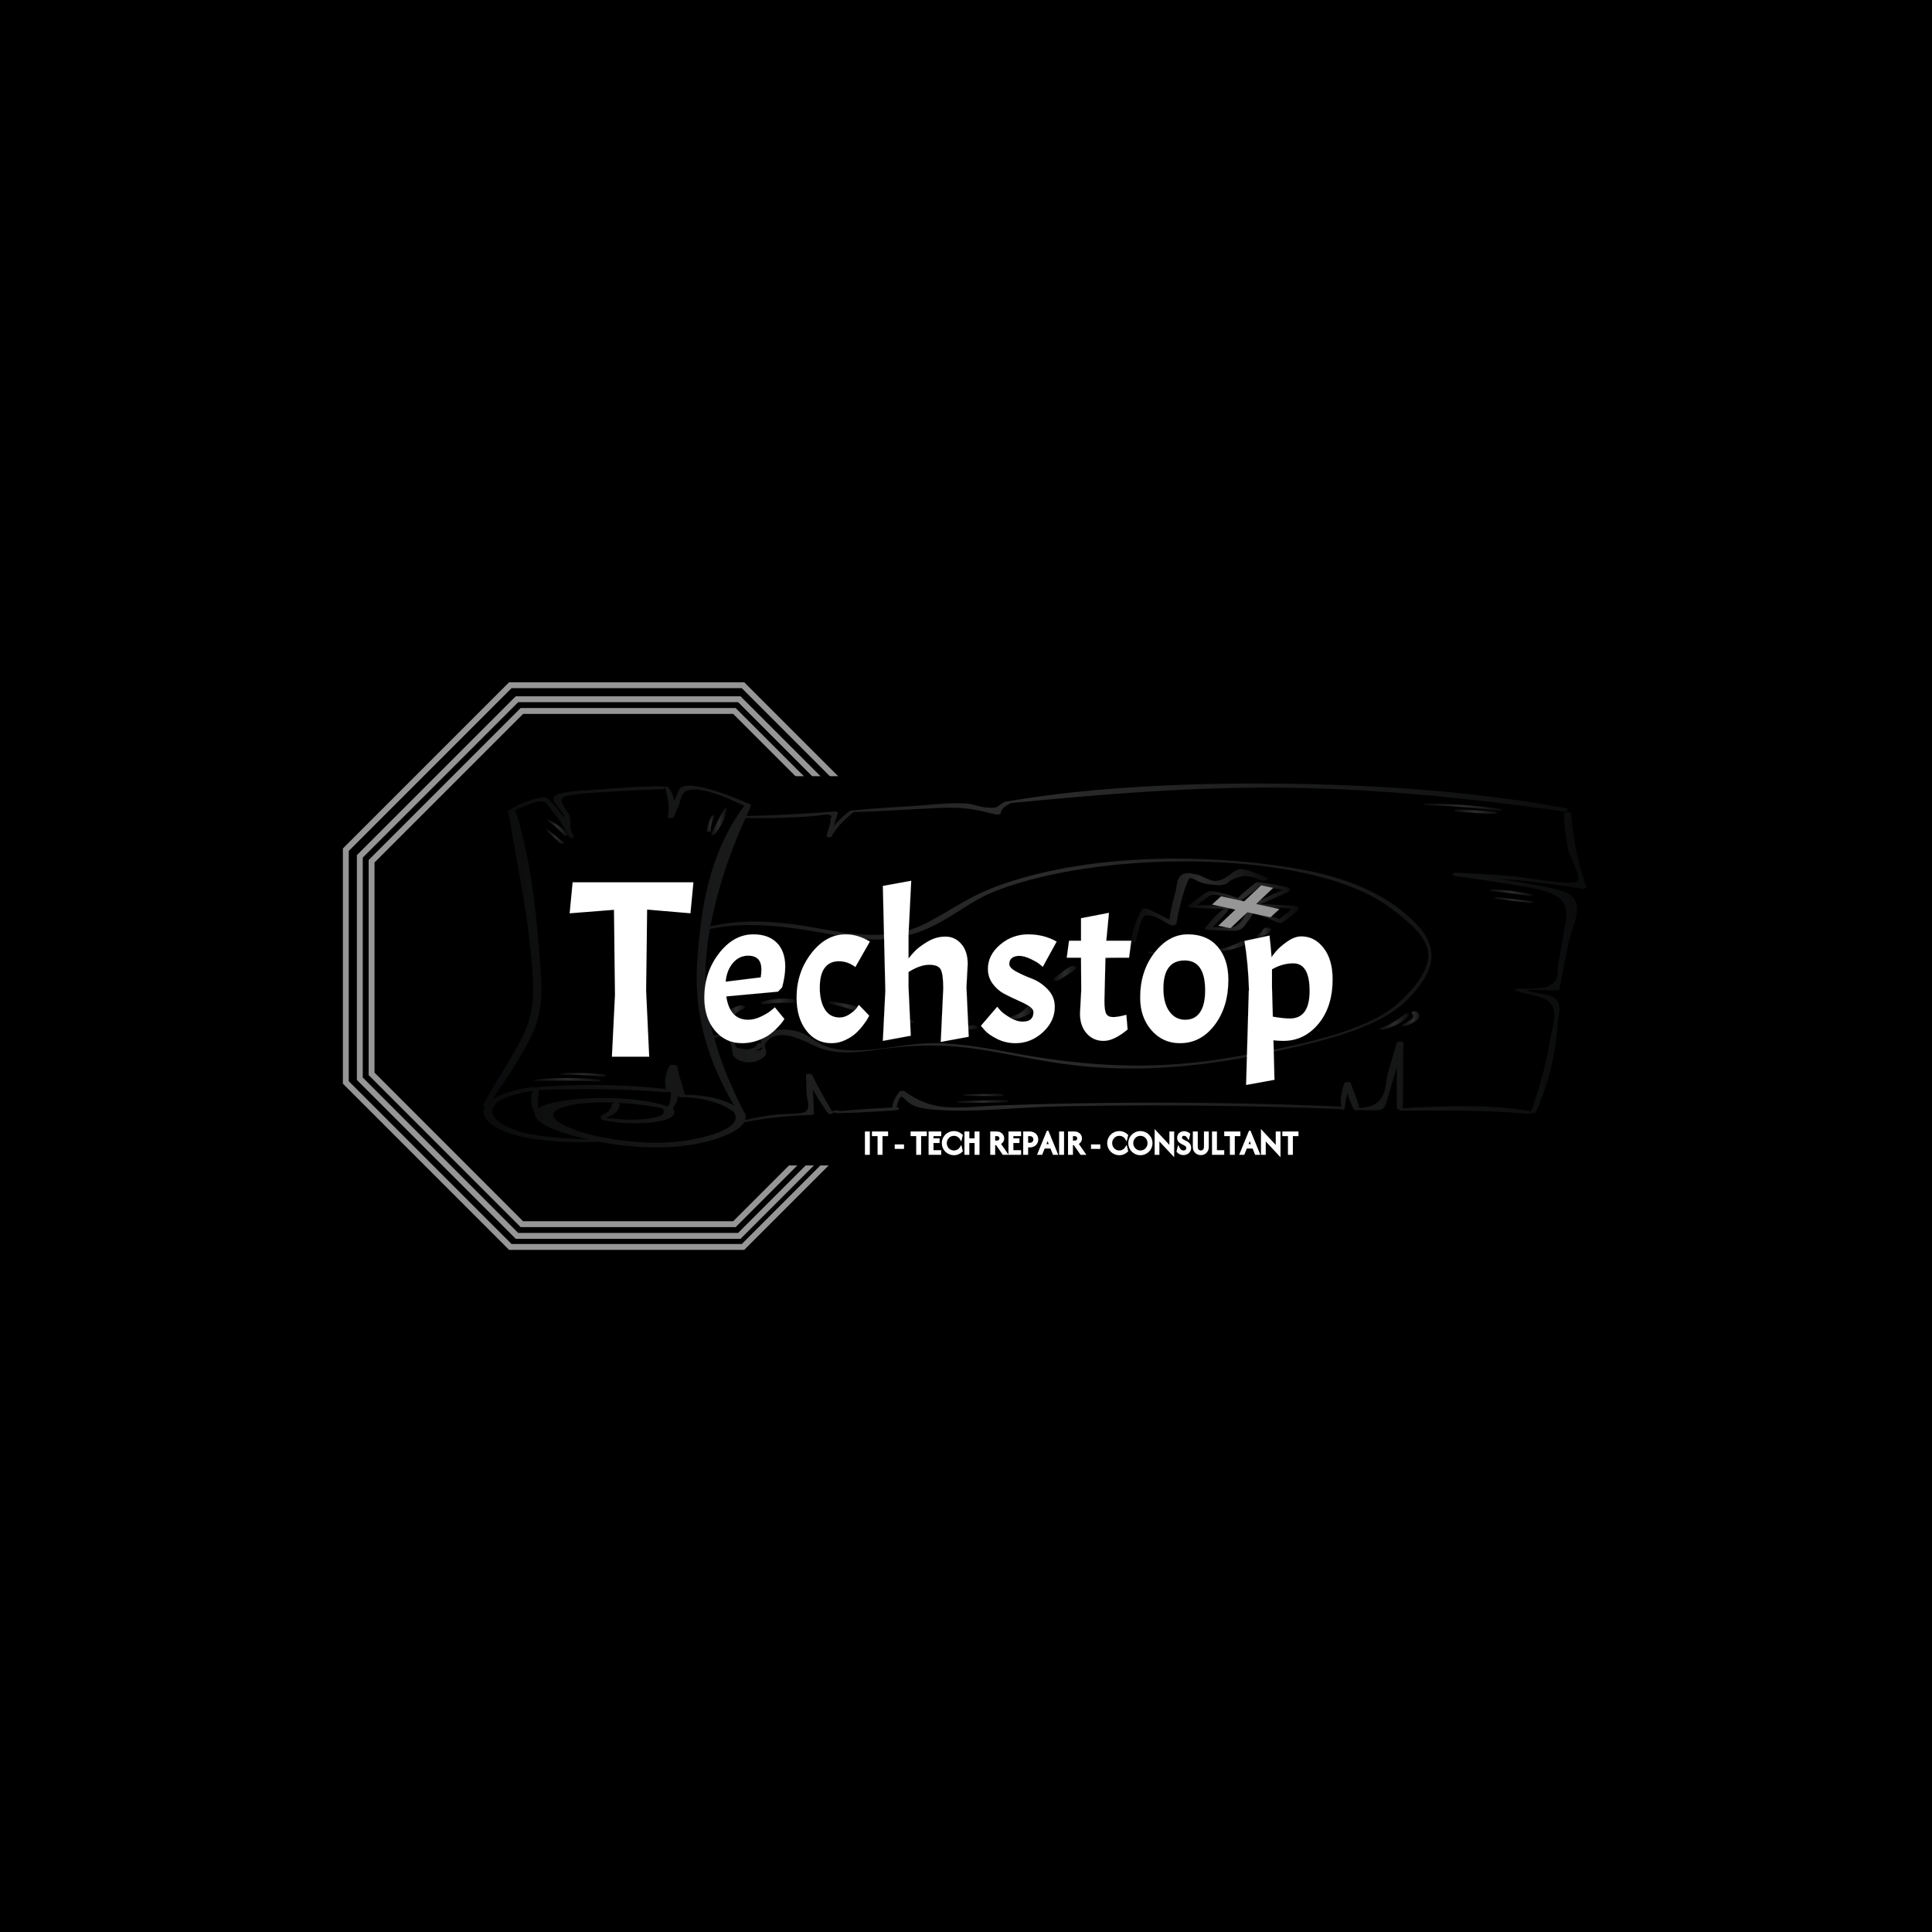 <svg xmlns="http://www.w3.org/2000/svg" xml:space="preserve" width="1500" height="1500" fill="#fff" stroke="#fff" data-id="lg_T7vFIlz8dL6hYw114B" data-version="1"><path fill="#000" stroke="transparent" d="M0 0h1500v1500H0z"/><g data-padding="20"><g transform="translate(-588.156 -598.064)scale(1.743)"><path fill="none" stroke="#969696" stroke-width="2.62" d="M668.409 648.347H564.76l-73.28 73.283v103.647l73.281 73.281H668.41l73.281-73.281V721.629Zm68.382 175.278-70.033 70.007h-99.036l-70.006-70.007V724.59l70.006-70.006h99.036l70.033 70.006Z"/><path fill="none" stroke="#969696" stroke-width="2.62" d="M664.583 659.823h-94.686l-66.941 66.94v94.688l66.94 66.967h94.687l66.968-66.967v-94.687Z"/><rect width="105.216" height="136.534" x="238.309" y="225.79" fill="#000" stroke="transparent" rx="0" ry="0" transform="translate(381.11 402.11)scale(1.27)" vector-effect="non-scaling-stroke"/><g opacity=".52"><g transform="matrix(5.46 0 0 2.48 428.87 399.73)"><linearGradient id="a" x1="0" x2="1" y1="0" y2="0" fill="#fff" stroke="#fff" gradientUnits="objectBoundingBox"><stop offset="0%" stop-color="#26282a"/><stop offset="49.8%" stop-color="#9e9fa0"/><stop offset="100%" stop-color="#26282a"/></linearGradient><path fill="url(#a)" stroke="none" d="M161.448 173.336c0-.26-.3-.35-.47-.25q-.12.07-.13.25a84 84 0 0 0 .36 6.62c.07.76 1.15 4.97.71 5.55-.55.74-4.02-.69-5-.9q-2.4-.47-4.85-.66c-.35-.03-.4.5-.08.59q3.11.9 6.15 2.08c3.53 1.39 2.97 4.57 2.72 7.7l-.5 6.32c-.07.82.04 1.85-.2 2.63-.41 1.27-1.1 1.44-2.1 1.49l-1 .03a.19.19 0 0 0-.1.35c1.33.99 2.62.9 2.99 3 .32 1.8-.12 4.1-.25 5.94-.3 4.26-.86 8.5-1.53 12.72l-.11-.07c-3.22-1.19-7.02-.95-10.37-.48.06-3.92.02-7.83.06-11.74 0-.3-.5-.39-.53-.08l-.01.08q-.4 2.87-.76 5.76c-.25 1.91.07 5.6-2.3 5.94-.14-1.51-.47-3.02-.7-4.51-.05-.25-.48-.25-.51 0-.23 1.4-.35 2.82-.26 4.23h-.01a164 164 0 0 0-27.93-.2c-1.25.1-2.63.43-3.88.35-1.88-.13-2.87-1.5-3.81-2.88-.11-.17-.34-.13-.4.05a9 9 0 0 0-.6 2.86q-2.18.2-4.3.64-.05-.14-.21-.14-.26.03-.41.17c-.57-2.18-1.14-4.34-1.62-6.54-.06-.3-.51-.23-.5.06l.05 3.46c.01.74.41 2.7-.22 3.22-.4.3-1.8.26-2.29.4q-1.3.34-2.5.98.05-.34.03-.7a.2.2 0 0 0 .02-.17c-1.11-4.62-2-9.26-2.58-13.94 1.67-1 1.34 2.75 1.59 3.34.2.46.44.91.98 1.05.78.2 1.28-.45 1.56-1.1.33-.77-.17-1.64.08-2.36 1.05-3.09 3.2-.2 4.17.72 1.4 1.35 3.02 1.12 4.74.57 3.43-1.08 6-1.1 9.4.2 2.86 1.1 5.54 2.44 8.6 2.9 5.32.82 10.18-.69 14.93-2.96 4.49-2.14 8.4-4.5 10.51-9.21 2.32-5.17 2.8-9.53.23-14.63-2.3-4.6-5.37-7.65-10.32-9.25-5.3-1.72-11.2-1.98-16.52-.21a22 22 0 0 0-6.52 3.45c-2.43 1.88-3.88 4.26-5.82 6.57-2.06 2.46-4.12 2.99-7.18 2-1.57-.5-3.05-1.24-4.67-1.62-2.13-.5-4.19-.44-6.07.56a168 168 0 0 1 2.87-19.46q2.8.12 5.57-.36c.2-.04 1.05-.34 1.21-.25.43.25.15.43.16.82.01.98-.26 2.07-.33 3.05-.02.24.35.28.4.06q.59-2.27 1.76-4.28l.02-.1c2.01-.14 4-.42 6-.64 1.29-.14 2.22-.3 3.48.06.9.27 1.33.6 2.1.97.16.08.4.03.44-.17q.05-1 .73-1.7a.2.2 0 0 0 .05-.14c7.54-1.58 14.85-2.99 22.61-2.76 7.79.23 15.1 1.97 22.5 4.23l.1.02c.3 0 .39-.47.07-.6-7.1-2.9-15.05-4.15-22.67-4.37-7.54-.22-15.73.48-22.84 3.17l-.05.02a.2.2 0 0 0-.2.09c-.78.97-.38 1.15-1.53.96-.54-.1-1-.63-1.65-.7-1.4-.18-3.16.32-4.56.5-1.6.21-3.2.43-4.78.78q-.08.03-.1.1l-.07.08q-.7 1.24-1.2 2.56.14-1.16.31-2.3c.03-.17-.09-.3-.26-.27q-3.58.6-7.19.8l.31-1.52a.3.3 0 0 0-.03-.22c.1-.1.13-.24 0-.36-.83-.8-1.67-1.6-2.62-2.25-.56-.38-1.75-1.24-2.52-1.08-.61.14-.65.73-.75 1.26l-.28 1.48q-.1-1.3-.5-2.53c-.04-.14-.28-.13-.26.03v.1c.23 1.78.4 3.44.22 5.23-.02.28.44.34.49.07l.44-2.36c.14-.73.15-2.22.82-2.52 1.27-.6 3.58 1.94 4.53 2.86l-.09.13c-2.86 8.57-3.5 18.6-3.77 27.6a87 87 0 0 0 3.02 26.13 5 5 0 0 0-4.03-1.97c-.2-1.7-.5-3.36-.63-5.06-.02-.35-.56-.47-.64-.09a11 11 0 0 0-.27 4.12 25 25 0 0 0-10.8-.29.3.3 0 0 0-.27-.04q-.34.1-.67.26a6 6 0 0 0-2.46 1.93c1.25-3.94 2.47-7.93 3.32-11.97.85-4.03.76-8.13.61-12.22-.3-9.1-.72-18.3-1.96-27.33q-.04-.19-.21-.21c.45-.55.93-1.07 1.53-1.47.41-.29.54-.45.94-.26.3.15.52 1.23.63 1.5a35 35 0 0 1 1.17 3.78l.04.18.24.94c.04.18.36.15.33-.04l-.02-.14q.06-.07.03-.15l-.08-.23-.18-.94c-.04-.77.05-1.62-.05-2.29-.12-.88-.96-2.68-.57-3.34.43-.73 2.72-.89 3.53-1.03 1.52-.26 3.04-.36 4.56-.51a.26.26 0 0 0 .24-.27.22.22 0 0 0-.24-.23c-1.67 0-3.36.23-5 .54-.94.17-3.19.26-3.72 1.16-.48.8.53 2.57.69 3.44l.05.5a26 26 0 0 0-1.4-3.58c-.06-.14-.24-.15-.37-.1a6 6 0 0 0-2.83 2.55q-.05.16.07.24v.04c.65 8.9 1.55 17.77 1.88 26.7.17 4.39.3 8.74-.66 13.06-.94 4.25-2.28 8.42-3.3 12.66a.2.2 0 0 0 .15.24c-.22.83-.16 1.76.28 2.75 1.47 3.28 5.77 3.93 8.94 3.63l.03-.02c2.42 1.04 5.14 1.42 7.62.55 1.78-.63 3.81-2.16 4.28-4.05h.04a16 16 0 0 1 5.38-1.27c.14 0 .26-.11.26-.26q-.02-2.2-.08-4.4.53 2.2 1.24 4.34c.08.24.44.14.37-.1v-.01q.14.03.26-.01.03.09.14.1a44 44 0 0 0 4.83-.54c.27-.04.23-.47-.01-.51.39-3.37.46-1.37 1.29-.44.45.51 1.1.73 1.75.85 2.96.59 6.59-.38 9.58-.54a171 171 0 0 1 23.63.46h.07c.02.12.21.12.22-.02q.08-1.43.24-2.85.2 1.47.52 2.92c.05.19.3.2.41.09 2 .14 2.04.26 2.32-1.85l.78-5.88v7.43c0 .13.1.2.19.22 0 .1.08.2.19.2 3.55-.02 6.82-.13 10.33.57q.24.03.3-.17c.1.1.3.1.33-.08a92 92 0 0 0 1.78-16.15c.03-1.26.53-3.64-.48-4.7-.3-.3-.74-.4-1.11-.55-1.04-.45-1.05-.6-.67-.62.49-.03 1.61.12 2.19.1.13 0 .2-.1.22-.22l.75-8.42c.2-2.2.96-5.1.58-7.27-.27-1.52-1.09-2.06-2.45-2.67a46 46 0 0 0-4.02-1.52q3.54.59 6.97 1.84c.23.08.39-.17.36-.36-.7-4.35-1.08-8.7-1.22-13.1m-66.58 42.53q.38-.24.54-.65.13.7-.54.65m-4.02-16.2q.1-2.83.32-5.63c2.88-1.33 5.87-.56 8.75.51 1.97.74 3.98 1.83 6.12 1.19 3.84-1.15 5.53-5.97 8.35-8.44 8.64-7.56 25.74-7.68 32.2 2.8 1.48 2.38 2.98 5.13 3.17 7.99.21 3.16-1.2 6.96-2.67 9.71-2.65 4.94-8.74 7.58-13.78 9.44-6.06 2.23-11.6 1.45-17.43-.94-1.86-.76-3.74-1.53-5.77-1.73-2.4-.23-4.06.94-6.34 1.22-4.75.6-3.67-3.88-6.9-3.68-.85.06-1.27.6-1.49 1.35-.05.19-.04.5-.05.69l.02.38a.23.23 0 0 0-.33.2c-.05.5-.42.88-.88.95q-.34-.12-.78-.34c-.27-.42.1-1.21-.3-1.73q-.7-.87-1.6-.41a91 91 0 0 1-.61-13.54m-13.63 23.3c3.47-.23 6.75-.26 10.27.38q.15.02.24-.07.12.11.26.03.04 1.33-.22 2.62c-2.41-1.8-6.76-1.98-9.38-.69q-.9.46-1.23 1.04a37 37 0 0 1 .06-3.27Zm6.4 2.3c1.38.15 2.77.53 3.75 1.03a.4.4 0 0 0 0 .22c.38 1.4-1.5 1.73-2.42 1.78-.81.04-1.53-.17-2.3-.33a2.9 2.9 0 0 0 1.15-2.43.3.3 0 0 0-.18-.27m-8.62 4.65c-1.11-.97-1.88-2.57-1.45-4.06.44-1.5 1.82-2.2 3.14-2.76-.18 1.32-.14 2.74.2 4.02-.09 1.17.88 2.45 2.03 3.31q1.1.82 2.38 1.45c-2.21-.3-4.53-.41-6.3-1.96m13.08 2.4c-2.21.37-4.41-.23-6.4-1.21-1.75-.87-5.38-3.85-1.71-5.48a7 7 0 0 1 3.44-.38.3.3 0 0 0-.24.3 3 3 0 0 1-.87 2.04c-.1.12-.06.3.05.4-.09.07-.1.21.02.3 1.58 1.1 6.66 1.03 5.8-1.99l-.04-.05q.4-1.1.43-2.26l.03.1c.06.22.33.26.48.16a5.2 5.2 0 0 1 4.05 2.7c.95 3.02-2.76 5-5.04 5.38" opacity=".52" transform="translate(-50 -50)"/></g><g transform="matrix(5.46 0 0 2.48 640.991 367.316)"><linearGradient id="b" x1="0" x2="1" y1="0" y2="0" fill="#fff" stroke="#fff" gradientUnits="objectBoundingBox"><stop offset="0%" stop-color="#26282a"/><stop offset="49.8%" stop-color="#9e9fa0"/><stop offset="100%" stop-color="#26282a"/></linearGradient><path fill="url(#b)" stroke="none" d="M154.898 186.916c-.17-.02-.21.27-.04.3 1.12.22 2.14.56 3.21.9.19.06.3-.22.14-.31a9 9 0 0 0-3.3-.89" opacity=".52" transform="translate(-88.85 -36.93)"/></g><g transform="matrix(5.46 0 0 2.48 642.247 370.615)"><linearGradient id="c" x1="0" x2="1" y1="0" y2="0" fill="#fff" stroke="#fff" gradientUnits="objectBoundingBox"><stop offset="0%" stop-color="#26282a"/><stop offset="49.8%" stop-color="#9e9fa0"/><stop offset="100%" stop-color="#26282a"/></linearGradient><path fill="url(#c)" stroke="none" d="M155.368 188.316c-.2-.04-.27.25-.08.3l2.8.74c.23.06.33-.3.09-.36Z" opacity=".52" transform="translate(-89.08 -38.25)"/></g><g transform="matrix(5.46 0 0 2.48 619.588 329.199)"><linearGradient id="d" x1="0" x2="1" y1="0" y2="0" fill="#fff" stroke="#fff" gradientUnits="objectBoundingBox"><stop offset="0%" stop-color="#26282a"/><stop offset="49.8%" stop-color="#9e9fa0"/><stop offset="100%" stop-color="#26282a"/></linearGradient><path fill="url(#d)" stroke="none" d="M155.648 172.466a21 21 0 0 0-6.08-.96c-.19 0-.18.28 0 .3 2.05.11 4 .46 5.99.98.2.05.3-.25.09-.32" opacity=".52" transform="translate(-84.93 -21.56)"/></g><g transform="matrix(5.46 0 0 2.48 625.375 331.257)"><linearGradient id="e" x1="0" x2="1" y1="0" y2="0" fill="#fff" stroke="#fff" gradientUnits="objectBoundingBox"><stop offset="0%" stop-color="#26282a"/><stop offset="49.8%" stop-color="#9e9fa0"/><stop offset="100%" stop-color="#26282a"/></linearGradient><path fill="url(#e)" stroke="none" d="M152.098 172.556c-.22 0-.27.34-.05.39 1.02.2 2.1.34 3.13.44.26.02.32-.4.07-.44q-1.57-.28-3.15-.39" opacity=".52" transform="translate(-85.99 -22.39)"/></g><g transform="matrix(5.46 0 0 2.48 596.328 423.464)"><linearGradient id="f" x1="0" x2="1" y1="0" y2="0" fill="#fff" stroke="#fff" gradientUnits="objectBoundingBox"><stop offset="0%" stop-color="#26282a"/><stop offset="49.8%" stop-color="#9e9fa0"/><stop offset="100%" stop-color="#26282a"/></linearGradient><path fill="url(#f)" stroke="none" d="M147.928 211.456c.73-.6 1.5-1.56.92-2.52-.16-.27-.55-.04-.42.25.39.78-.27 1.46-.75 2.02-.15.17.08.4.25.25" opacity=".52" transform="translate(-80.67 -59.57)"/></g><g transform="matrix(5.46 0 0 2.48 589.066 424.753)"><linearGradient id="g" x1="0" x2="1" y1="0" y2="0" fill="#fff" stroke="#fff" gradientUnits="objectBoundingBox"><stop offset="0%" stop-color="#26282a"/><stop offset="49.8%" stop-color="#9e9fa0"/><stop offset="100%" stop-color="#26282a"/></linearGradient><path fill="url(#g)" stroke="none" d="M147.838 209.286a7.5 7.5 0 0 1-1.99 2.6c-.14.11.04.33.2.25a4.6 4.6 0 0 0 2.16-2.68c.05-.22-.26-.37-.37-.16" opacity=".52" transform="translate(-79.34 -60.09)"/></g><g transform="matrix(5.46 0 0 2.48 521.8 373.442)"><linearGradient id="h" x1="0" x2="1" y1="0" y2="0" fill="#fff" stroke="#fff" gradientUnits="objectBoundingBox"><stop offset="0%" stop-color="#26282a"/><stop offset="49.8%" stop-color="#9e9fa0"/><stop offset="100%" stop-color="#26282a"/></linearGradient><path fill="url(#h)" stroke="none" d="M136.018 185.636c-.13-.05-.28.03-.35.14-.5.89-1.03 1.79-1.44 2.72q-.51-.48-1.13-.82c-.3-.16-.73-.47-1.09-.42-.31.05-.44.35-.6.59q-.62.98-1.21 1.98a.2.2 0 0 0-.04.13c0 .14.12.26.26.27.9.06 1.8.17 2.7.19-.7 1.02-1.12 2.32-1.56 3.44-.07.18.1.33.25.34l1.78.14c.36.02.64.02.88-.27.25-.3.36-.77.5-1.13q.3-.86.54-1.76c.67.54 1.35 1.06 1.98 1.68.13.12.32.09.42-.06q.58-.88 1.08-1.82c.13-.26.34-.57.18-.87-.17-.29-.49-.27-.78-.3-.76-.09-1.53-.2-2.3-.23q.8-.76 1.57-1.54c.26-.26.79-.6.83-1.01.04-.31-.2-.48-.44-.6-.6-.33-1.3-.52-1.95-.76Zm1.7 1.3q.3.05.06.2l-.31.3q-.95.91-1.85 1.84c-.2.22.02.5.24.46q-.05.14.03.26a.2.2 0 0 0 .13.08q.53.1 1.07.14c.27.03 1.22 0 1.42.2.15.15.05.18-.06.4l-.84 1.43a12 12 0 0 0-2.19-1.58l-.09-.05-.07-.02a.2.2 0 0 0-.18.12l-.05.1c-.22.77-.38 1.7-.77 2.38-.33.6-.63.59-1.22.55l-.84-.06c.44-1.09 1.02-2.18 1.33-3.3.18-.1.2-.41-.03-.45-.86-.13-1.74-.16-2.62-.2l.48-.74.38-.62c.15-.23.2-.45.47-.47.64-.06 1.59.88 2.08 1.2.18.12.34-.11.25-.27.57-.8 1.05-1.66 1.54-2.52l1.03.39c.19.06.46.1.6.23" opacity=".52" transform="translate(-67.02 -39.4)"/></g><g transform="matrix(5.46 0 0 2.48 531.027 385.048)"><linearGradient id="i" x1="0" x2="1" y1="0" y2="0" fill="#fff" stroke="#fff" gradientUnits="objectBoundingBox"><stop offset="0%" stop-color="#26282a"/><stop offset="49.8%" stop-color="#9e9fa0"/><stop offset="100%" stop-color="#26282a"/></linearGradient><path fill="url(#i)" stroke="none" d="M136.378 193.946c-.12.21-.17.45-.27.68l-.31.65c-.1.18.13.36.28.22.37-.34.8-.78.89-1.3.06-.34-.4-.59-.59-.25" opacity=".52" transform="translate(-68.71 -44.08)"/></g><g transform="matrix(5.46 0 0 2.48 502.252 373.07)"><linearGradient id="j" x1="0" x2="1" y1="0" y2="0" fill="#fff" stroke="#fff" gradientUnits="objectBoundingBox"><stop offset="0%" stop-color="#26282a"/><stop offset="49.8%" stop-color="#9e9fa0"/><stop offset="100%" stop-color="#26282a"/></linearGradient><path fill="url(#j)" stroke="none" d="M125.908 196.216c.03-.2.38-4.46.8-4.6.7-.24 1.49 1.12 1.99 1.67.19.21.5.03.52-.21a87 87 0 0 1 .73-6.5c.53-3.37.3-.75 2.31-.49.52.07.32.2.9-.07.2-.1.44-.66.57-.8 1.05-1.05 1.36-.8 2.38.05l.1.06c.32.11.66-.28.37-.54-.61-.5-1.18-1.15-1.9-1.48a.4.4 0 0 0-.42.05c-.58.48-1.07 2.01-1.86 2.05-.47.02-1.18-1.07-1.63-1.21-.4-.13-.5-.33-.96-.06-.59.34-.58 2.69-.66 3.2a68 68 0 0 0-.5 5l-1.77-1.93c-.15-.15-.43-.08-.48.13a29 29 0 0 0-.88 5.68c-.01.25.36.24.39 0" opacity=".52" transform="translate(-63.43 -39.25)"/></g><g transform="matrix(5.46 0 0 2.48 516.885 391.199)"><linearGradient id="k" x1="0" x2="1" y1="0" y2="0" fill="#fff" stroke="#fff" gradientUnits="objectBoundingBox"><stop offset="0%" stop-color="#26282a"/><stop offset="49.8%" stop-color="#9e9fa0"/><stop offset="100%" stop-color="#26282a"/></linearGradient><path fill="url(#k)" stroke="none" d="M134.468 196.276a5.5 5.5 0 0 1-1.8 1.41c-.24.1-.15.5.11.41a5 5 0 0 0 2.18-1.34c.27-.33-.17-.8-.48-.48" opacity=".52" transform="translate(-66.12 -46.55)"/></g><g transform="matrix(5.46 0 0 2.48 487.401 394.274)"><linearGradient id="l" x1="0" x2="1" y1="0" y2="0" fill="#fff" stroke="#fff" gradientUnits="objectBoundingBox"><stop offset="0%" stop-color="#26282a"/><stop offset="49.8%" stop-color="#9e9fa0"/><stop offset="100%" stop-color="#26282a"/></linearGradient><path fill="url(#l)" stroke="none" d="M129.418 198.026c-.74.11-1.5.18-2.24.07-.23-.03-.33.28-.1.36a4.7 4.7 0 0 0 2.52.2c.41-.1.23-.69-.18-.63" opacity=".52" transform="translate(-60.72 -47.8)"/></g><g transform="matrix(5.46 0 0 2.48 459.01 396.456)"><linearGradient id="m" x1="0" x2="1" y1="0" y2="0" fill="#fff" stroke="#fff" gradientUnits="objectBoundingBox"><stop offset="0%" stop-color="#26282a"/><stop offset="49.8%" stop-color="#9e9fa0"/><stop offset="100%" stop-color="#26282a"/></linearGradient><path fill="url(#m)" stroke="none" d="M121.548 200.066c1.06-.46 2.13-.75 3.27-1 .4-.1.24-.71-.17-.63a9 9 0 0 0-3.24 1.4c-.15.1-.02.3.14.23" opacity=".52" transform="translate(-55.53 -48.67)"/></g><g transform="matrix(5.46 0 0 2.48 442.356 403.227)"><linearGradient id="n" x1="0" x2="1" y1="0" y2="0" fill="#fff" stroke="#fff" gradientUnits="objectBoundingBox"><stop offset="0%" stop-color="#26282a"/><stop offset="49.8%" stop-color="#9e9fa0"/><stop offset="100%" stop-color="#26282a"/></linearGradient><path fill="url(#n)" stroke="none" d="M119.578 203.266c.29-.3.5-.66.74-1 .26-.37.55-.73.74-1.13.13-.3-.24-.66-.48-.37-.3.33-.5.73-.74 1.12-.22.38-.48.75-.63 1.16-.1.2.22.37.37.21" opacity=".52" transform="translate(-52.47 -51.4)"/></g><g transform="matrix(5.46 0 0 2.48 431.163 412.924)"><linearGradient id="o" x1="0" x2="1" y1="0" y2="0" fill="#fff" stroke="#fff" gradientUnits="objectBoundingBox"><stop offset="0%" stop-color="#26282a"/><stop offset="49.8%" stop-color="#9e9fa0"/><stop offset="100%" stop-color="#26282a"/></linearGradient><path fill="url(#o)" stroke="none" d="m117.938 206.676.3-.64c.1-.21.25-.4.33-.62.11-.27-.31-.51-.5-.29-.3.38-.47.97-.48 1.45 0 .19.27.27.35.1" opacity=".52" transform="translate(-50.42 -55.32)"/></g><g transform="matrix(5.46 0 0 2.48 422.427 420.984)"><linearGradient id="p" x1="0" x2="1" y1="0" y2="0" fill="#fff" stroke="#fff" gradientUnits="objectBoundingBox"><stop offset="0%" stop-color="#26282a"/><stop offset="49.8%" stop-color="#9e9fa0"/><stop offset="100%" stop-color="#26282a"/></linearGradient><path fill="url(#p)" stroke="none" d="M115.668 210.346a2.7 2.7 0 0 0 1.94-1.98c.06-.34-.44-.63-.61-.26s-.3.74-.57 1.05-.6.53-.93.76a.233.233 0 0 0 .18.43" opacity=".52" transform="translate(-48.82 -58.56)"/></g><g transform="matrix(5.46 0 0 2.48 405.829 460.341)"><linearGradient id="q" x1="0" x2="1" y1="0" y2="0" fill="#fff" stroke="#fff" gradientUnits="objectBoundingBox"><stop offset="0%" stop-color="#26282a"/><stop offset="49.8%" stop-color="#9e9fa0"/><stop offset="100%" stop-color="#26282a"/></linearGradient><path fill="url(#q)" stroke="none" d="M111.538 225.286q1.9-.01 3.79-.13c.25-.02.26-.4 0-.4q-1.9.04-3.79.18c-.21.02-.22.34 0 .34" opacity=".52" transform="translate(-45.78 -74.44)"/></g><g transform="matrix(5.46 0 0 2.48 405.938 457.44)"><linearGradient id="r" x1="0" x2="1" y1="0" y2="0" fill="#fff" stroke="#fff" gradientUnits="objectBoundingBox"><stop offset="0%" stop-color="#26282a"/><stop offset="49.8%" stop-color="#9e9fa0"/><stop offset="100%" stop-color="#26282a"/></linearGradient><path fill="url(#r)" stroke="none" d="M114.908 224.066c.27 0 .27-.43 0-.42q-1.48.02-2.95.06c-.18 0-.2.3 0 .3Z" opacity=".52" transform="translate(-45.79 -73.27)"/></g><g transform="matrix(5.46 0 0 2.48 396.383 427.357)"><linearGradient id="s" x1="0" x2="1" y1="0" y2="0" fill="#fff" stroke="#fff" gradientUnits="objectBoundingBox"><stop offset="0%" stop-color="#26282a"/><stop offset="49.8%" stop-color="#9e9fa0"/><stop offset="100%" stop-color="#26282a"/></linearGradient><path fill="url(#s)" stroke="none" d="M110.698 212.066c.67.07 1.4.1 2.06-.08.43-.13.24-.74-.19-.67-.63.09-1.23.21-1.87.19-.36 0-.34.51 0 .55" opacity=".52" transform="translate(-44.05 -61.13)"/></g><g transform="matrix(5.46 0 0 2.48 368.21 424.059)"><linearGradient id="t" x1="0" x2="1" y1="0" y2="0" fill="#fff" stroke="#fff" gradientUnits="objectBoundingBox"><stop offset="0%" stop-color="#26282a"/><stop offset="49.8%" stop-color="#9e9fa0"/><stop offset="100%" stop-color="#26282a"/></linearGradient><path fill="url(#t)" stroke="none" d="M107.368 211.026c.51.06.62-.64.1-.7a7 7 0 0 1-1.9-.56c-.2-.08-.34.2-.2.34a3.6 3.6 0 0 0 2 .92" opacity=".52" transform="translate(-38.89 -59.8)"/></g><g transform="matrix(5.46 0 0 2.48 344.513 417.933)"><linearGradient id="u" x1="0" x2="1" y1="0" y2="0" fill="#fff" stroke="#fff" gradientUnits="objectBoundingBox"><stop offset="0%" stop-color="#26282a"/><stop offset="49.8%" stop-color="#9e9fa0"/><stop offset="100%" stop-color="#26282a"/></linearGradient><path fill="url(#u)" stroke="none" d="m102.028 208.046 1.06.68c.39.23.69-.33.34-.6a6 6 0 0 0-1.17-.64c-.37-.16-.77-.35-1.18-.41-.2-.04-.32.22-.14.34.34.24.73.4 1.09.63" opacity=".52" transform="translate(-34.55 -57.34)"/></g><g transform="matrix(5.46 0 0 2.48 314.538 415.75)"><linearGradient id="v" x1="0" x2="1" y1="0" y2="0" fill="#fff" stroke="#fff" gradientUnits="objectBoundingBox"><stop offset="0%" stop-color="#26282a"/><stop offset="49.8%" stop-color="#9e9fa0"/><stop offset="100%" stop-color="#26282a"/></linearGradient><path fill="url(#v)" stroke="none" d="M95.618 207.546a5 5 0 0 1 2.18-.22c.41.05.48-.6.1-.7a3 3 0 0 0-2.52.51c-.19.16.02.49.24.41" opacity=".52" transform="translate(-29.06 -56.46)"/></g><g transform="matrix(5.46 0 0 2.48 295.537 420.91)"><linearGradient id="w" x1="0" x2="1" y1="0" y2="0" fill="#fff" stroke="#fff" gradientUnits="objectBoundingBox"><stop offset="0%" stop-color="#26282a"/><stop offset="49.8%" stop-color="#9e9fa0"/><stop offset="100%" stop-color="#26282a"/></linearGradient><path fill="url(#w)" stroke="none" d="M93.008 210.246c.09-.79.33-1.36.93-1.9.28-.26-.1-.78-.42-.54a2.7 2.7 0 0 0-1.04 2.51c.07.33.5.2.53-.07" opacity=".52" transform="translate(-25.58 -58.54)"/></g><g transform="matrix(5.46 0 0 2.48 288.166 335.572)"><linearGradient id="x" x1="0" x2="1" y1="0" y2="0" fill="#fff" stroke="#fff" gradientUnits="objectBoundingBox"><stop offset="0%" stop-color="#26282a"/><stop offset="49.8%" stop-color="#9e9fa0"/><stop offset="100%" stop-color="#26282a"/></linearGradient><path fill="url(#x)" stroke="none" d="M91.538 177.046c.53-1.43.97-3.15 1-4.69 0-.08-.12-.1-.15-.02-.45 1.5-.76 3.1-1.14 4.63-.04.19.22.26.3.08" opacity=".52" transform="translate(-24.22 -24.13)"/></g><g transform="matrix(5.46 0 0 2.48 284.453 336.564)"><linearGradient id="y" x1="0" x2="1" y1="0" y2="0" fill="#fff" stroke="#fff" gradientUnits="objectBoundingBox"><stop offset="0%" stop-color="#26282a"/><stop offset="49.8%" stop-color="#9e9fa0"/><stop offset="100%" stop-color="#26282a"/></linearGradient><path fill="url(#y)" stroke="none" d="M91.328 173.726q-.34 1.33-.44 2.7c-.02.21.32.21.33 0q.05-1.34.32-2.64c.03-.14-.17-.2-.21-.06" opacity=".52" transform="translate(-23.55 -24.53)"/></g><g transform="matrix(5.46 0 0 2.48 227.833 448.437)"><linearGradient id="z" x1="0" x2="1" y1="0" y2="0" fill="#fff" stroke="#fff" gradientUnits="objectBoundingBox"><stop offset="0%" stop-color="#26282a"/><stop offset="49.8%" stop-color="#9e9fa0"/><stop offset="100%" stop-color="#26282a"/></linearGradient><path fill="url(#z)" stroke="none" d="M82.558 220.136a12 12 0 0 0-3.43-.23c-.2.02-.21.33 0 .32q1.68-.07 3.3.33c.28.06.4-.36.13-.42" opacity=".52" transform="translate(-13.17 -69.63)"/></g><g transform="matrix(5.46 0 0 2.48 220.68 450.644)"><linearGradient id="A" x1="0" x2="1" y1="0" y2="0" fill="#fff" stroke="#fff" gradientUnits="objectBoundingBox"><stop offset="0%" stop-color="#26282a"/><stop offset="49.8%" stop-color="#9e9fa0"/><stop offset="100%" stop-color="#26282a"/></linearGradient><path fill="url(#A)" stroke="none" d="M76.888 221.306c1.76-.04 3.39-.13 5.15.13.25.04.36-.34.1-.39-1.69-.31-3.6-.42-5.28.06-.11.03-.1.21.03.2" opacity=".52" transform="translate(-11.87 -70.52)"/></g><g transform="matrix(5.46 0 0 2.48 216.148 338.325)"><linearGradient id="B" x1="0" x2="1" y1="0" y2="0" fill="#fff" stroke="#fff" gradientUnits="objectBoundingBox"><stop offset="0%" stop-color="#26282a"/><stop offset="49.8%" stop-color="#9e9fa0"/><stop offset="100%" stop-color="#26282a"/></linearGradient><path fill="url(#B)" stroke="none" d="M79.268 177.206c.08.17.35.05.3-.12a6.5 6.5 0 0 0-1.62-2.7c-.05-.06-.15.01-.1.08.59.88 1.01 1.77 1.43 2.74" opacity=".52" transform="translate(-11.04 -25.24)"/></g><g transform="matrix(5.46 0 0 2.48 215.22 342.392)"><linearGradient id="C" x1="0" x2="1" y1="0" y2="0" fill="#fff" stroke="#fff" gradientUnits="objectBoundingBox"><stop offset="0%" stop-color="#26282a"/><stop offset="49.8%" stop-color="#9e9fa0"/><stop offset="100%" stop-color="#26282a"/></linearGradient><path fill="url(#C)" stroke="none" d="m77.808 176.326 1.14 2.31c.1.2.4.02.3-.17l-1.3-2.23c-.06-.08-.19 0-.14.09" opacity=".52" transform="translate(-10.86 -26.88)"/></g></g><filter id="D" width="146%" height="162%" x="-23%" y="-31%"><feGaussianBlur in="SourceAlpha" stdDeviation="3"/><feOffset dx="3" dy="5" result="oBlur"/><feFlood flood-color="#fff" flood-opacity="1"/><feComposite in2="oBlur" operator="in"/><feMerge><feMergeNode/><feMergeNode in="SourceGraphic"/></feMerge></filter><path stroke-width=".03" d="M667.705 792.372q2.68 0 5.62-1.38 2.95-1.38 4.61-2.76l1.66-1.39 4.24 5.16q-.92 1.57-2.86 3.6-1.93 2.03-3.91 3.45-1.98 1.43-5.26 2.58-3.27 1.16-6.77 1.16-7.46 0-12.16-5.67t-4.7-14.61q0-11.24 6.54-19.72 6.54-8.47 15.3-8.47 6.72 0 10.46 3.77 3.73 3.78 3.73 10.6 0 4.06-1.38 9.22l-1.85 1.93-23.03 2.12q1.56 10.41 9.76 10.41Zm0-28.56q-4.05 0-6.82 3.27-2.76 3.27-3.22 8.34l15.66-1.94q.28-2.12.28-3.5 0-6.17-5.9-6.17Zm40.36 2.48q-4.05 0-6.26 2.91-2.21 2.9-2.21 8.89t2.25 9.63q2.26 3.64 6.59 3.64 2.21 0 4.33-1.38 2.12-1.39 3.23-2.77l1.01-1.47 4.61 4.79q-.28.46-.69 1.29-.42.83-2.03 2.95t-3.41 3.73q-1.79 1.61-4.65 2.95t-5.99 1.34q-6.91 0-11.24-5.63-4.33-5.62-4.33-14.65 0-11.24 6.54-19.72 6.54-8.47 15.3-8.47 2.67 0 5.34.78t5.44 2.44l-6.45 11.33q-3.32-2.58-7.38-2.58Zm46.54 12.17q0-6.36-1.11-8.48-1.1-2.12-5.16-2.12-4.05 0-9.21 3.23v6.72l1.01 21.66-12.44 2.3 1.11-22.39-1.11-46.63 12.63-2.3-1.2 23.87v10.78q1.38-1.85 3.13-3.6t5.44-3.96q3.68-2.21 7.88-2.21 4.19 0 7.05 3.27 2.85 3.27 2.85 8.89l-.55 10.32 1.01 22.12-12.44 2.3Zm35.38 14.74q4.8 0 4.8-4.24 0-1.47-2.08-2.76-2.07-1.29-5.07-2.58-2.99-1.29-5.99-2.9-2.99-1.62-5.06-4.47-2.08-2.86-2.08-6.55 0-6.17 5.44-10.78 5.44-4.6 12.53-4.6 3.32 0 6.5.78t6.13 2.44l-6.18 11.24q-.64-.55-1.66-1.38-1.01-.83-3.82-2.17-2.81-1.33-4.98-1.33-2.16 0-3.31.97-1.16.96-1.16 2.67 0 1.7 3.18 3.41 3.18 1.7 6.96 3.13t6.96 4.7 3.18 7.79q0 6.45-5.3 11.33-5.3 4.89-12.21 4.89-4.42 0-8.25-1.94-3.82-1.93-5.48-3.87l-1.66-1.93 7.28-8.48q.55.73 1.57 1.84 1.01 1.11 4 2.95 3 1.84 5.76 1.84Zm20.65-36.03h5.34v-10.04l12.44-2.4-1.2 12.44h11.15l-1.01 7.56h-10.51l-.46 19.26q0 4.33.83 5.76.83 1.42 3.04 1.42t5.9-1.01l.55 6.54q-6.08 5.07-10.69 5.07-4.6 0-7.55-3.36t-2.95-8.8l.55-10.32-.09-14.56h-6.36Zm31.69 25.34q0-11.79 6.36-19.99t14.88-8.2q8.53 0 13.27 5.52 4.75 5.53 4.75 14.66 0 12.16-6.13 20.22-6.13 8.07-15.43 8.07-7.65 0-12.67-5.76-5.03-5.76-5.03-14.52Zm28.94-3.22q0-13.36-9.12-13.36-9.49 0-9.49 12.53 0 6.54 2.67 10.23 2.67 3.68 7.05 3.68 4.37 0 6.63-3.36t2.26-9.72Zm42.85-24.05q5.9 0 9.9 5.16 4.01 5.16 4.01 13.91 0 12.26-6.31 19.86t-15.71 7.6q-1.94 0-4.33-.27l.46 17.6-12.63 2.3 1.2-42.02h.09q-.36-12.35-2.02-22.12l11.15-2.39q.55 4.88.92 9.67.18-.46 1.89-2.53 1.7-2.07 5.02-4.42t6.36-2.35Zm-3.6 11.98q-4.88 0-9.49 2.67v7.92l.37 13.18q4.98.83 7.56.83 8.84 0 8.84-12.3t-7.28-12.3Z" filter="url(#D)" font-family="Acme" font-size="92.148"/><path d="m611.415 747.852-19.68 1.55 1.23-12.78h52.81l-1.23 12.78-19.34-1.66-.45 36.68 1.34 28.91h-15.57l1.34-27.02Z" font-family="Acme" font-size="111.179"/><path fill="#969696" stroke="none" d="m904.574 738.61-7.619 7.182 10.399 2.27-3.986 3.657-10.318-2.236-7.535 7.105-5.419-1.093 7.619-7.183-10.399-2.269 4.019-3.667 10.285 2.245 7.568-7.114Z" vector-effect="non-scaling-stroke"/><path d="M724.395 857.022h-1.19v-9.39h1.19Zm4.45-8.33h-2.51v-1.06h6.2v1.06h-2.5v8.33h-1.19Zm10.77 5.7h-3.13v-1h3.13Zm6.44-5.7h-2.5v-1.06h6.2v1.06h-2.51v8.33h-1.19Zm10.14 8.33h-4.63v-9.39h4.63v1.06h-3.44v2.01h2.71v1.06h-2.71v4.19h3.44Zm6.16.19q-1.01 0-1.9-.39-.9-.38-1.57-1.04-.67-.67-1.05-1.56t-.38-1.9.38-1.9q.38-.88 1.05-1.55t1.57-1.05q.89-.38 1.9-.38 1 0 1.88.37.87.37 1.54 1.02l-.34 1.44q-.48-.77-1.29-1.24-.81-.46-1.79-.46-1.03 0-1.86.5-.83.51-1.32 1.36t-.49 1.89.49 1.89q.49.86 1.32 1.36.83.51 1.86.51.99 0 1.8-.47.8-.47 1.28-1.23l.34 1.44q-.67.63-1.54 1.01-.88.38-1.88.38m6.36-.19h-1.18v-9.39h1.18v3.07h3.34v-3.07h1.19v9.39h-1.19v-5.26h-3.34Zm11.51 0h-1.19v-9.39h2.36q.89 0 1.52.35.64.36.99.94t.35 1.26q0 .78-.44 1.39-.44.62-1.2.91l3.15 4.54h-1.38l-2.99-4.32h-1.17Zm0-8.33v3.01h1.17q.61 0 .99-.23.38-.22.56-.57t.18-.72q0-.65-.47-1.07-.48-.42-1.26-.42Zm11.55 8.33h-4.63v-9.39h4.63v1.06h-3.44v2.01h2.71v1.06h-2.71v4.19h3.44Zm3.13 0h-1.19v-9.39h2.33q.93 0 1.57.28t1.04.73q.4.46.58.99t.18 1.04-.18 1.04q-.17.53-.57.99t-1.04.74q-.65.28-1.58.28h-1.14Zm0-8.33v3.97h1.08q.84 0 1.33-.3t.7-.75q.21-.46.21-.94 0-.45-.2-.91-.21-.46-.69-.77-.49-.3-1.35-.3Zm6.4 8.33h-1.2l3.97-9.71h.02l3.98 9.71h-1.26l-1.11-2.79h-3.28Zm2.25-5.64-.74 1.86h2.5l-.75-1.86-.26-.7q-.12-.34-.25-.82-.12.48-.24.82-.11.34-.26.7m7.34 5.64h-1.19v-9.39h1.19Zm3.97 0h-1.19v-9.39h2.36q.89 0 1.52.35.64.36.99.94t.35 1.26q0 .78-.44 1.39-.44.62-1.2.91l3.15 4.54h-1.39l-2.98-4.32h-1.17Zm0-8.33v3.01h1.17q.61 0 .99-.23.38-.22.56-.57t.18-.72q0-.65-.47-1.07-.48-.42-1.26-.42Zm12.18 5.7h-3.13v-1h3.13Zm8.97 2.82q-1.01 0-1.9-.39-.9-.38-1.57-1.04-.67-.67-1.05-1.56t-.38-1.9.38-1.9q.38-.88 1.05-1.55t1.57-1.05q.89-.38 1.9-.38 1 0 1.88.37t1.54 1.02l-.34 1.44q-.48-.77-1.29-1.24-.81-.46-1.79-.46-1.03 0-1.86.5-.83.51-1.32 1.36t-.49 1.89.49 1.89q.49.86 1.32 1.36.83.51 1.86.51.99 0 1.8-.47.8-.47 1.28-1.23l.34 1.44q-.66.63-1.54 1.01t-1.88.38m9.39 0q-1.01 0-1.9-.39-.9-.38-1.57-1.04-.67-.67-1.05-1.56t-.38-1.9.38-1.9q.38-.88 1.05-1.55t1.57-1.05q.89-.38 1.9-.38 1.02 0 1.91.38t1.56 1.05 1.05 1.55q.38.89.38 1.9t-.38 1.9-1.05 1.56q-.67.66-1.56 1.04-.89.39-1.91.39m0-1.13q1.03 0 1.87-.51.83-.5 1.32-1.36.48-.85.48-1.89t-.48-1.89q-.49-.85-1.32-1.36-.84-.5-1.87-.5t-1.86.5q-.83.51-1.32 1.36t-.49 1.89.49 1.89q.49.86 1.32 1.36.83.51 1.86.51m14.55-8.45v9.7l-6.58-7.04v6.73h-1.12v-9.71l6.57 7.05v-6.73Zm4.65 9.51q-.84 0-1.51-.33t-1.07-.81l.35-1.44q.29.58.87 1.05.59.47 1.4.47.74 0 1.23-.47.48-.47.48-1.16 0-.5-.24-.82-.24-.33-.54-.51-.3-.19-.48-.28l-1.15-.58q-.27-.15-.67-.41t-.71-.72q-.3-.46-.3-1.19 0-.71.33-1.26t.92-.86q.59-.32 1.35-.32.75 0 1.32.27.58.26.9.55l-.34 1.44q-.26-.44-.77-.83-.52-.38-1.16-.38-.63 0-1 .37-.38.37-.38.91 0 .42.19.69.2.27.44.43l.4.24 1.17.58q.21.1.53.29t.63.5.52.75.21 1.07q0 .8-.38 1.43-.38.62-1.04.98-.66.35-1.5.35m7.72 0q-.89 0-1.58-.39-.68-.39-1.08-1.08-.39-.7-.39-1.6v-6.44h1.19v6.39q0 .93.53 1.5.54.56 1.35.56.8 0 1.34-.56t.54-1.45v-6.44h1.15v6.39q0 .92-.4 1.63-.39.7-1.07 1.1-.68.39-1.58.39m9.93-.12h-4.44v-9.39h1.19v8.32h3.25Zm3.51-8.33h-2.51v-1.06h6.2v1.06h-2.5v8.33h-1.19Zm5.58 8.33h-1.2l3.97-9.71h.03l3.97 9.71h-1.26l-1.11-2.79h-3.28Zm2.25-5.64-.74 1.86h2.5l-.74-1.86q-.14-.35-.27-.7-.12-.34-.25-.82-.12.48-.24.82-.11.34-.26.7m13.72-3.75v9.7l-6.57-7.04v6.73h-1.13v-9.71l6.58 7.05v-6.73Zm4.32 1.06h-2.5v-1.06h6.2v1.06h-2.51v8.33h-1.19Z" font-family="Afacad" font-size="15.024"/></g><path fill="transparent" stroke="transparent" stroke-width="1.808" d="M250 523.96h1000v452.08H250z"/></g></svg>